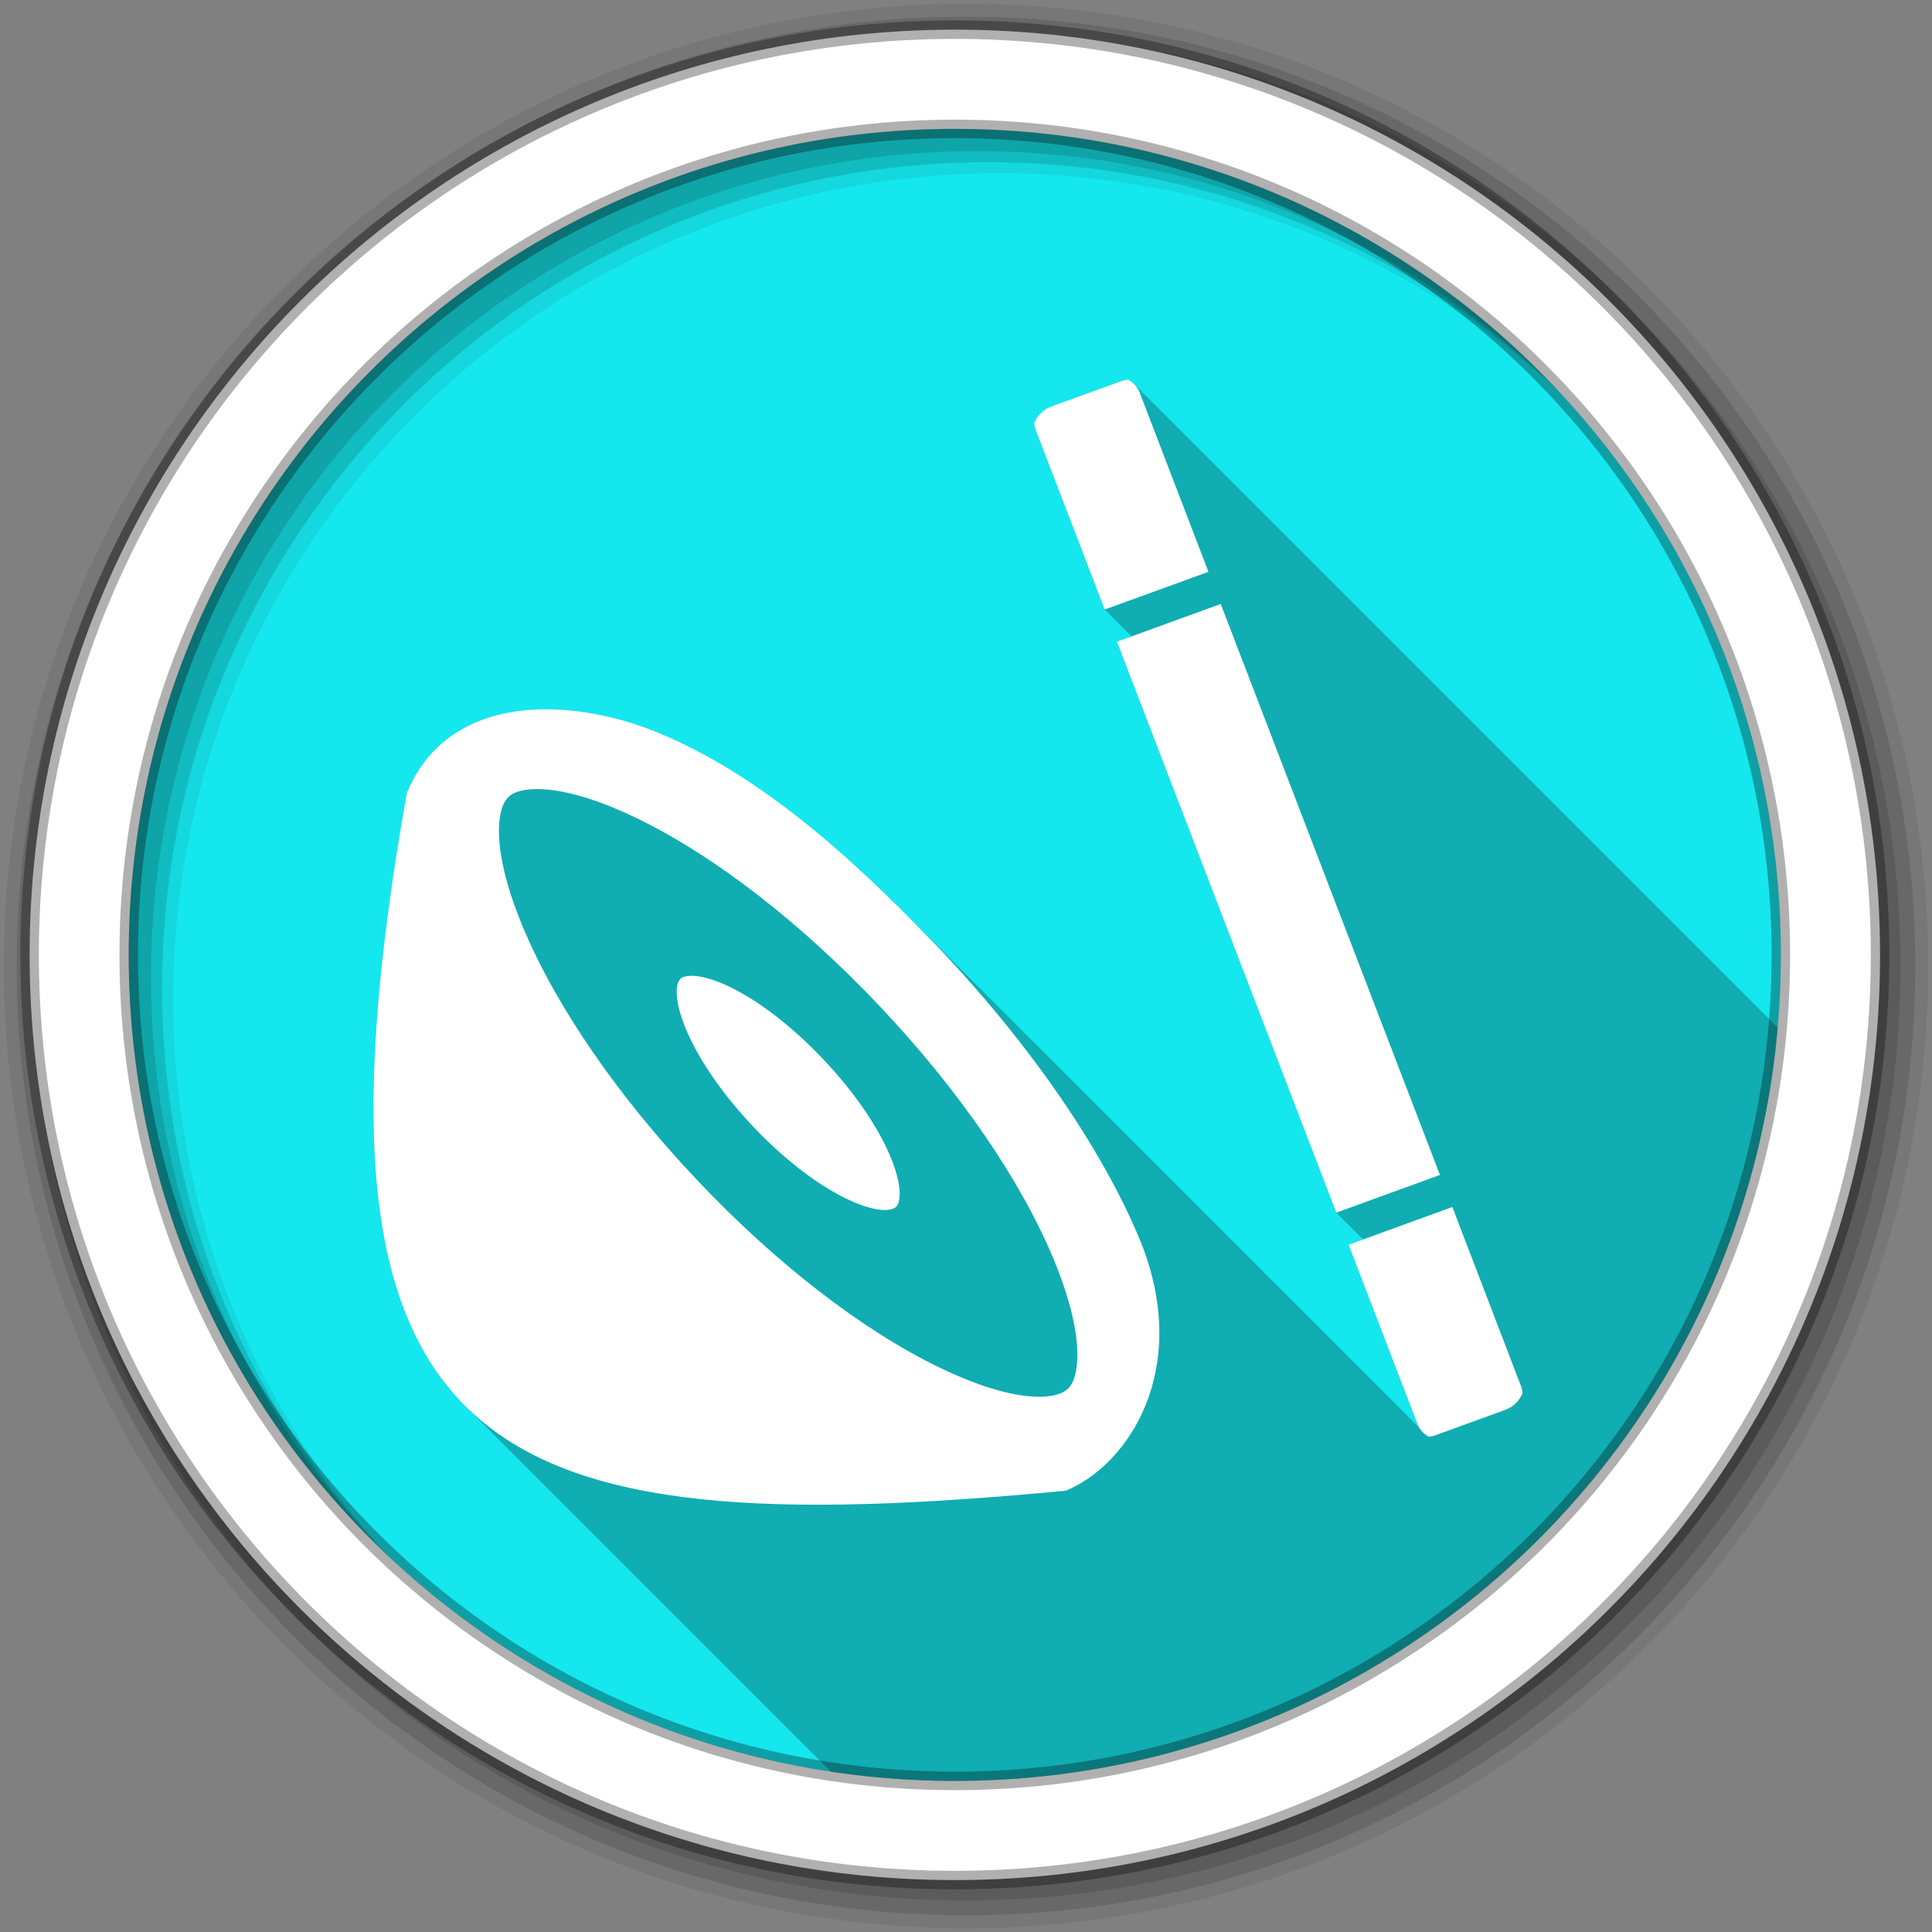 <svg viewBox="0 0 512 512" xmlns="http://www.w3.org/2000/svg">
 <rect x="0" y="0" width="512" height="512" fill="#808080" stroke="none"/>
 <path d="m471.95 253.05c0 120.9-98.01 218.91-218.91 218.91-120.9 0-218.91-98.01-218.91-218.91 0-120.9 98.01-218.91 218.91-218.91 120.9 0 218.91 98.01 218.91 218.91" fill="#15e7ee" fill-rule="evenodd"/>
 <path d="m256 1c-140.83 0-255 114.17-255 255 0 140.83 114.17 255 255 255 140.83 0 255-114.17 255-255 0-140.83-114.17-255-255-255m8.827 44.931c120.9 0 218.9 98 218.9 218.9 0 120.9-98 218.9-218.9 218.9-120.9 0-218.93-98-218.93-218.9 0-120.9 98.03-218.9 218.93-218.9" fill-opacity=".067" fill-rule="evenodd"/>
 <g fill-opacity=".129" fill-rule="evenodd">
  <path d="m256 4.43c-138.94 0-251.57 112.63-251.57 251.57 0 138.94 112.63 251.57 251.57 251.57 138.94 0 251.57-112.63 251.57-251.57 0-138.94-112.63-251.57-251.57-251.57m5.885 38.556c120.9 0 218.9 98 218.9 218.9 0 120.9-98 218.9-218.9 218.9-120.9 0-218.93-98-218.93-218.9 0-120.9 98.03-218.9 218.93-218.9"/>
  <path d="m256 8.36c-136.77 0-247.64 110.87-247.64 247.64 0 136.77 110.87 247.64 247.64 247.64 136.77 0 247.64-110.87 247.64-247.64 0-136.77-110.87-247.64-247.64-247.64m2.942 31.691c120.9 0 218.9 98 218.9 218.9 0 120.9-98 218.9-218.9 218.9-120.9 0-218.93-98-218.93-218.9 0-120.9 98.03-218.9 218.93-218.9"/>
 </g>
 <path d="m253.04 7.86c-135.42 0-245.19 109.78-245.19 245.19 0 135.42 109.78 245.19 245.19 245.19 135.42 0 245.19-109.78 245.19-245.19 0-135.42-109.78-245.19-245.19-245.19m0 26.297c120.9 0 218.9 98 218.9 218.9 0 120.9-98 218.9-218.9 218.9-120.9 0-218.93-98-218.93-218.9 0-120.9 98.03-218.9 218.93-218.9z" fill="#ffffff" fill-rule="evenodd" stroke="#000000" stroke-opacity=".31" stroke-width="4.904"/>
 <g fill-rule="evenodd">
  <path d="m298.97 100.59c-.614.075-1.206.186-1.813.406l-18.469 6.688c-2.203.8-3.821 2.451-4.625 4.438.043.636.196 1.276.438 1.906l18.25 47.5 7.123 7.123c-1.291.471-2.583.936-3.873 1.408l58.13 151.31 7.1 7.1c-1.282.468-2.569.931-3.85 1.4l18.19 47.38c.155.404.35.779.57 1.135l-136.71-136.71c-17.16-17.16-43.08-40.508-71.51-49.891-7.744-2.438-15.844-3.856-23.563-3.813s-15.06 1.559-21.313 4.938c-6.555 3.539-11.911 9.138-15.25 17.313-15.338 86.37-10.952 135.94 15.475 162.37l96.92 96.92c10.721 1.614 21.693 2.457 32.863 2.457 114.4 0 208.29-87.76 218.06-199.63l-170.57-170.57c-.466-.466-.994-.86-1.559-1.172" opacity=".25"/>
  <path d="m298.97 100.59c-.614.075-1.206.186-1.813.406l-18.469 6.688c-2.203.8-3.821 2.451-4.625 4.438.043.636.196 1.276.438 1.906l18.25 47.5c9.164-3.339 18.344-6.626 27.5-10l-18.219-47.47c-.592-1.531-1.726-2.731-3.063-3.469m24.531 59.47c-9.17 3.329-18.338 6.649-27.5 10l58.13 151.31c9.164-3.329 18.304-6.673 27.469-10l-58.09-151.31m-179.16 27.906c-7.719.043-15.06 1.559-21.313 4.938-6.555 3.539-11.911 9.138-15.25 17.313-31.466 177.18 20.08 199.49 174.63 184.84 16.415-6.693 33.05-31.568 20.313-64.875-9.259-23.24-28.04-51.55-53.594-78.59-15.942-16.508-46.737-48.43-81.22-59.813-7.744-2.438-15.844-3.856-23.563-3.813zm-2.813 21.16c1.194-.04 2.331.02 3.219.094 6.558.539 14.859 3.185 24.03 7.625 20.521 9.933 43.38 27.626 64.38 49.844 20.988 22.22 37.34 46.04 46.09 67.09 3.914 9.409 6.083 17.893 6.25 24.469.07 2.714-.157 7.569-2.531 9.813-2.374 2.243-7.262 2.223-9.969 2-6.557-.539-14.89-3.216-24.06-7.656-20.521-9.933-43.38-27.625-64.37-49.844-20.99-22.22-37.34-46.04-46.09-67.09-3.913-9.409-6.084-17.861-6.25-24.438-.07-2.717.158-7.601 2.531-9.844.297-.28.634-.537 1-.75 1.603-.932 3.792-1.245 5.781-1.313m41.813 49.47c-.87-.007-1.915.1-2.656.531-.141.082-.261.142-.375.25-.916.865-1.026 2.765-1 3.813.065 2.534.898 5.811 2.406 9.438 3.374 8.114 9.691 17.281 17.781 25.844s16.904 15.39 24.813 19.219c3.535 1.711 6.722 2.73 9.25 2.938 1.044.085 2.959.084 3.875-.781.915-.865.996-2.735.969-3.781-.065-2.534-.898-5.812-2.406-9.438-3.373-8.114-9.692-17.281-17.781-25.844-8.09-8.563-16.872-15.391-24.781-19.219-3.535-1.712-6.753-2.731-9.281-2.938-.228-.019-.523-.029-.813-.031m201.53 61.28c-9.163 3.338-18.355 6.647-27.5 10l18.19 47.38c.596 1.552 1.706 2.766 3.063 3.5.6-.074 1.19-.192 1.781-.406l18.469-6.719c2.188-.795 3.783-2.438 4.594-4.406.003-.008-.004-.022 0-.031-.043-.644-.192-1.299-.438-1.938l-18.16-47.38" fill="#ffffff"/>
 </g>
</svg>

